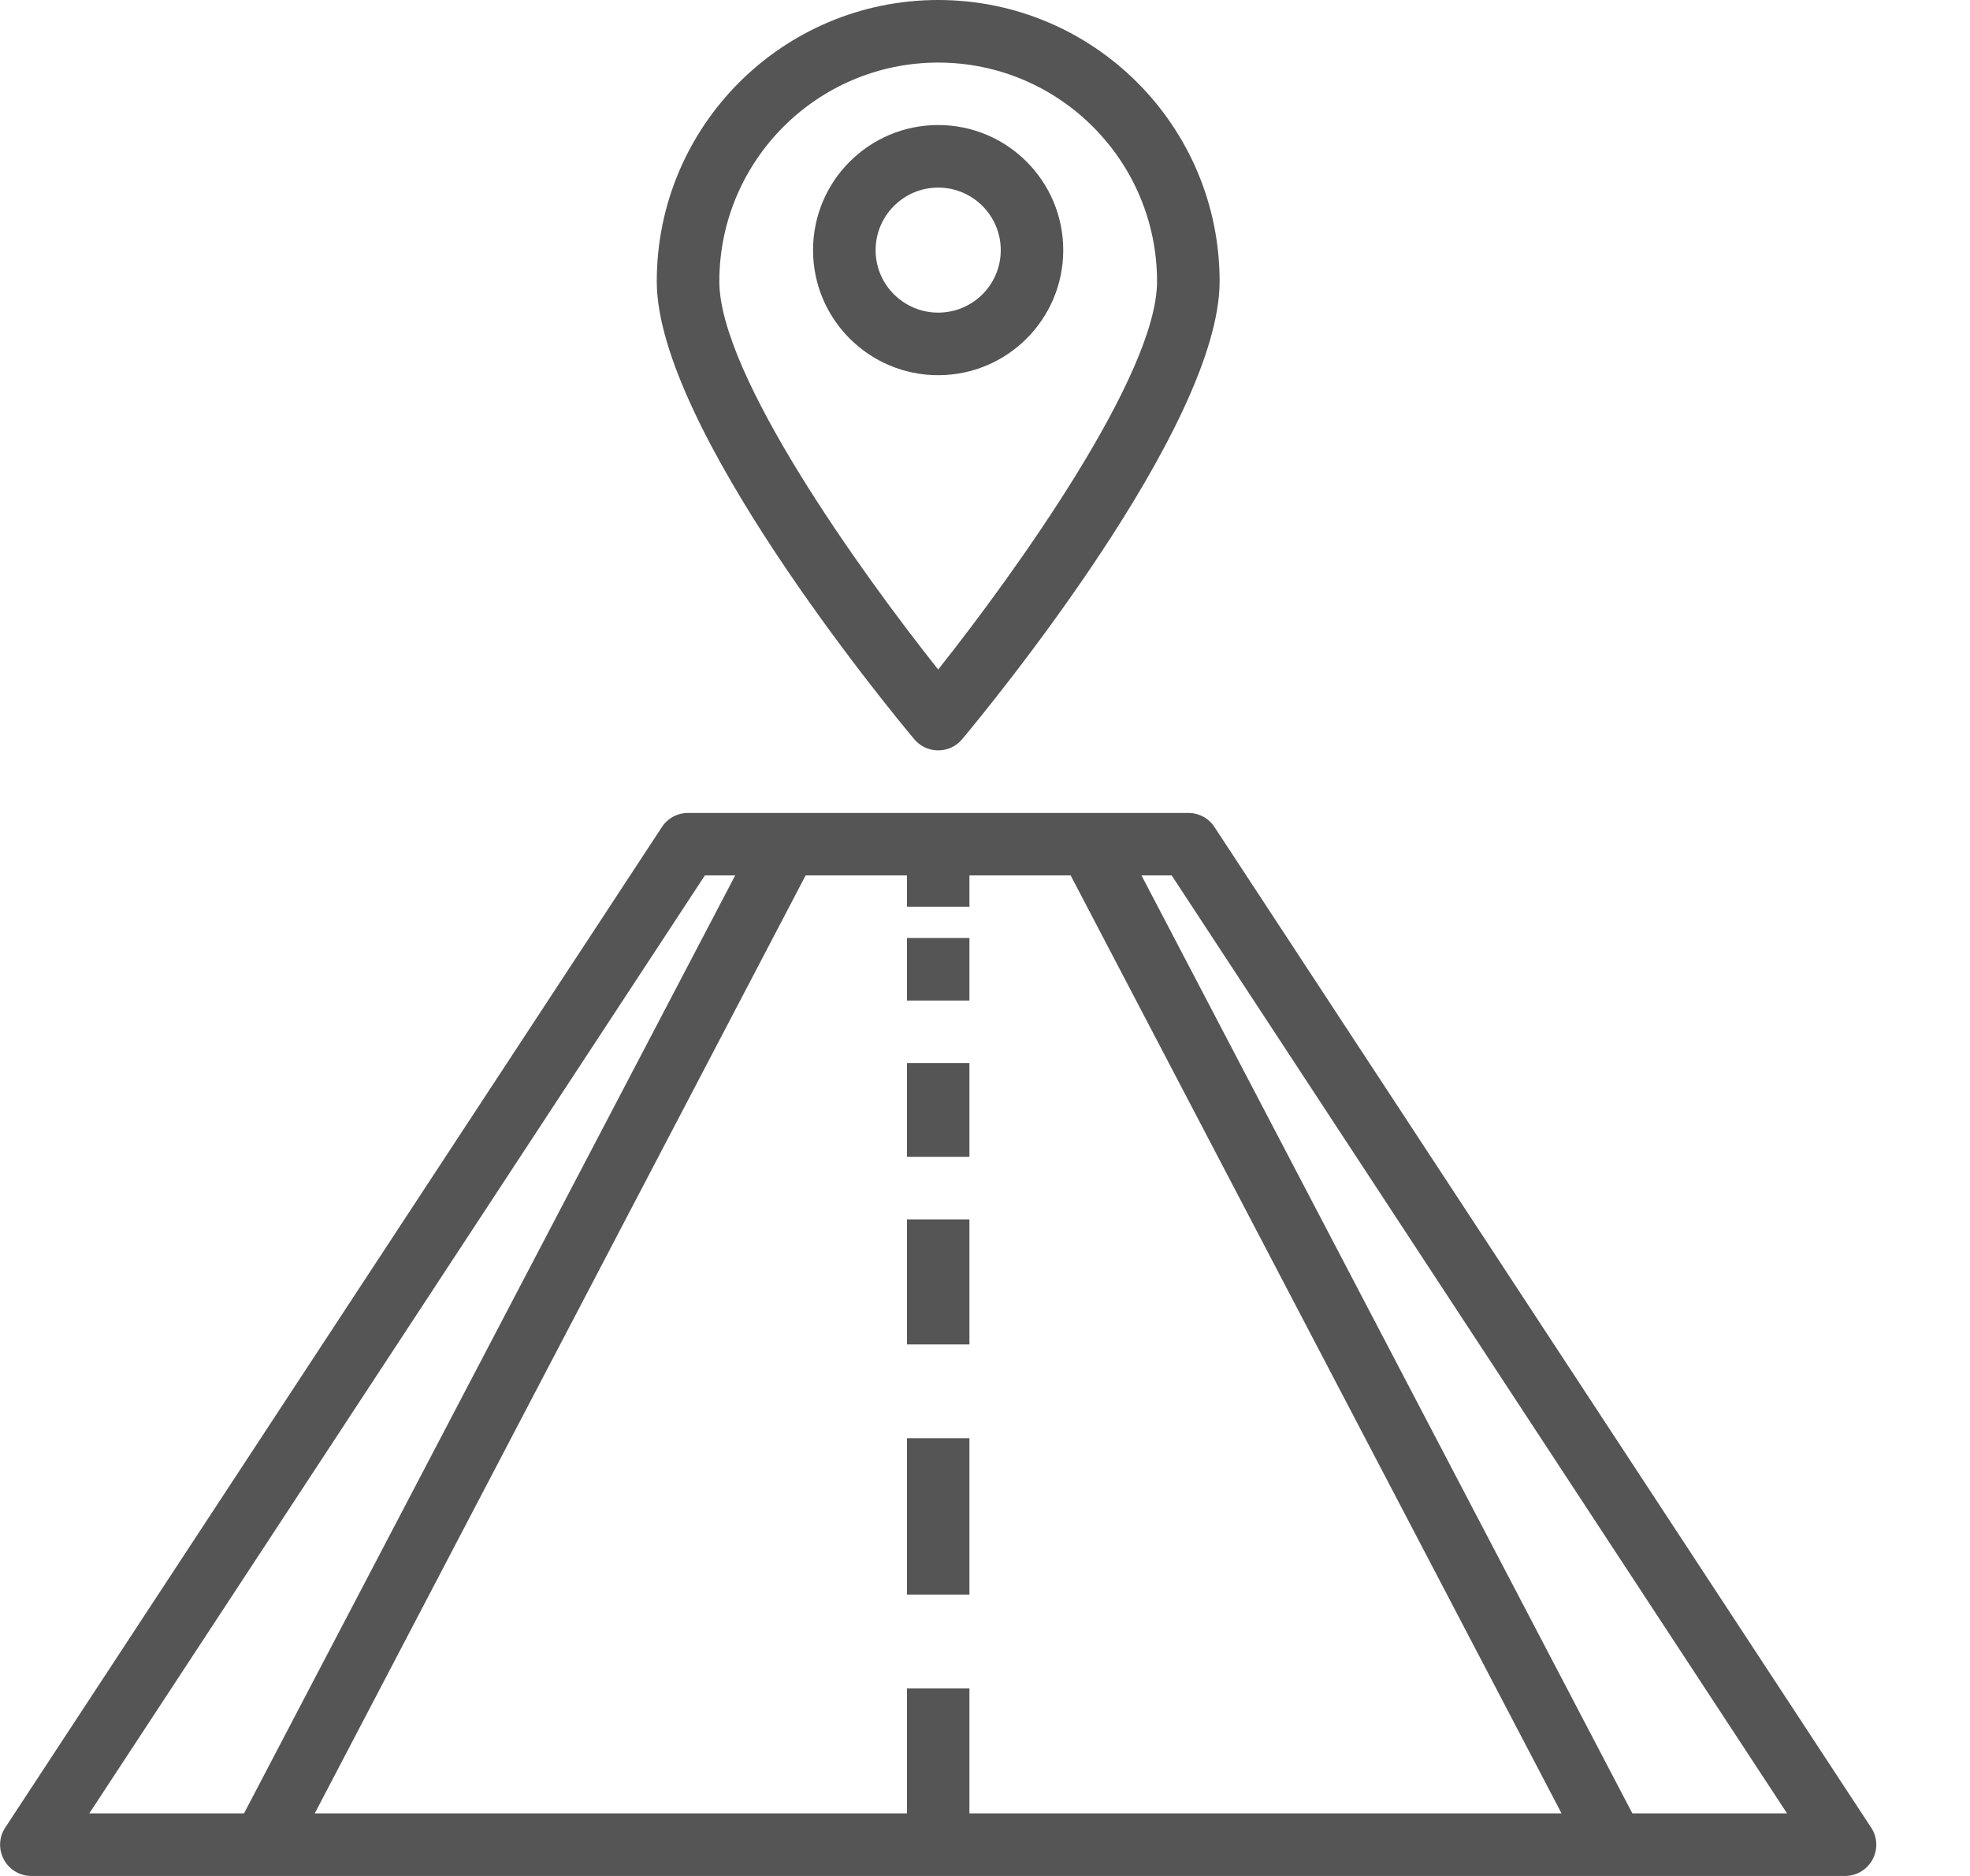 <svg width="21" height="20" viewBox="0 0 21 20" fill="none" xmlns="http://www.w3.org/2000/svg">
<path d="M19.946 19.484L12.946 8.817C12.885 8.723 12.78 8.667 12.668 8.667H7.334C7.222 8.667 7.117 8.723 7.056 8.817L0.056 19.484C-0.012 19.586 -0.017 19.717 0.041 19.825C0.099 19.933 0.212 20 0.334 20H19.668C19.79 20 19.903 19.933 19.961 19.825C20.019 19.717 20.014 19.586 19.946 19.484ZM7.514 9.333H7.837L2.601 19.333H0.952L7.514 9.333ZM10.334 19.333V18H9.668V19.333H3.355L8.588 9.333H9.668V9.667H10.334V9.333H11.413L16.646 19.333H10.334ZM17.401 19.333L12.168 9.333H12.49L19.05 19.333H17.401Z" fill="#555555"/>
<path d="M9.668 10H10.334V10.667H9.668V10Z" fill="#555555"/>
<path d="M9.668 11.333H10.334V12.333H9.668V11.333Z" fill="#555555"/>
<path d="M9.668 13H10.334V14.333H9.668V13Z" fill="#555555"/>
<path d="M9.668 15.333H10.334V17H9.668V15.333Z" fill="#555555"/>
<path d="M10.001 8C10.1 8 10.194 7.956 10.257 7.88C10.538 7.544 13.001 4.549 13.001 3C13.001 1.343 11.658 0 10.001 0C8.344 0 7.001 1.343 7.001 3C7.001 4.549 9.464 7.544 9.745 7.88C9.808 7.956 9.902 8 10.001 8ZM10.001 0.667C11.289 0.668 12.333 1.712 12.334 3C12.334 3.994 10.83 6.093 10.001 7.138C9.171 6.094 7.668 3.995 7.668 3C7.669 1.712 8.713 0.668 10.001 0.667Z" fill="#555555"/>
<path d="M11.334 2.667C11.334 1.93 10.737 1.333 10.001 1.333C9.264 1.333 8.667 1.93 8.667 2.667C8.667 3.403 9.264 4 10.001 4C10.737 4 11.334 3.403 11.334 2.667ZM9.334 2.667C9.334 2.299 9.633 2 10.001 2C10.369 2 10.668 2.299 10.668 2.667C10.668 3.035 10.369 3.333 10.001 3.333C9.633 3.333 9.334 3.035 9.334 2.667Z" fill="#555555"/>
</svg>
